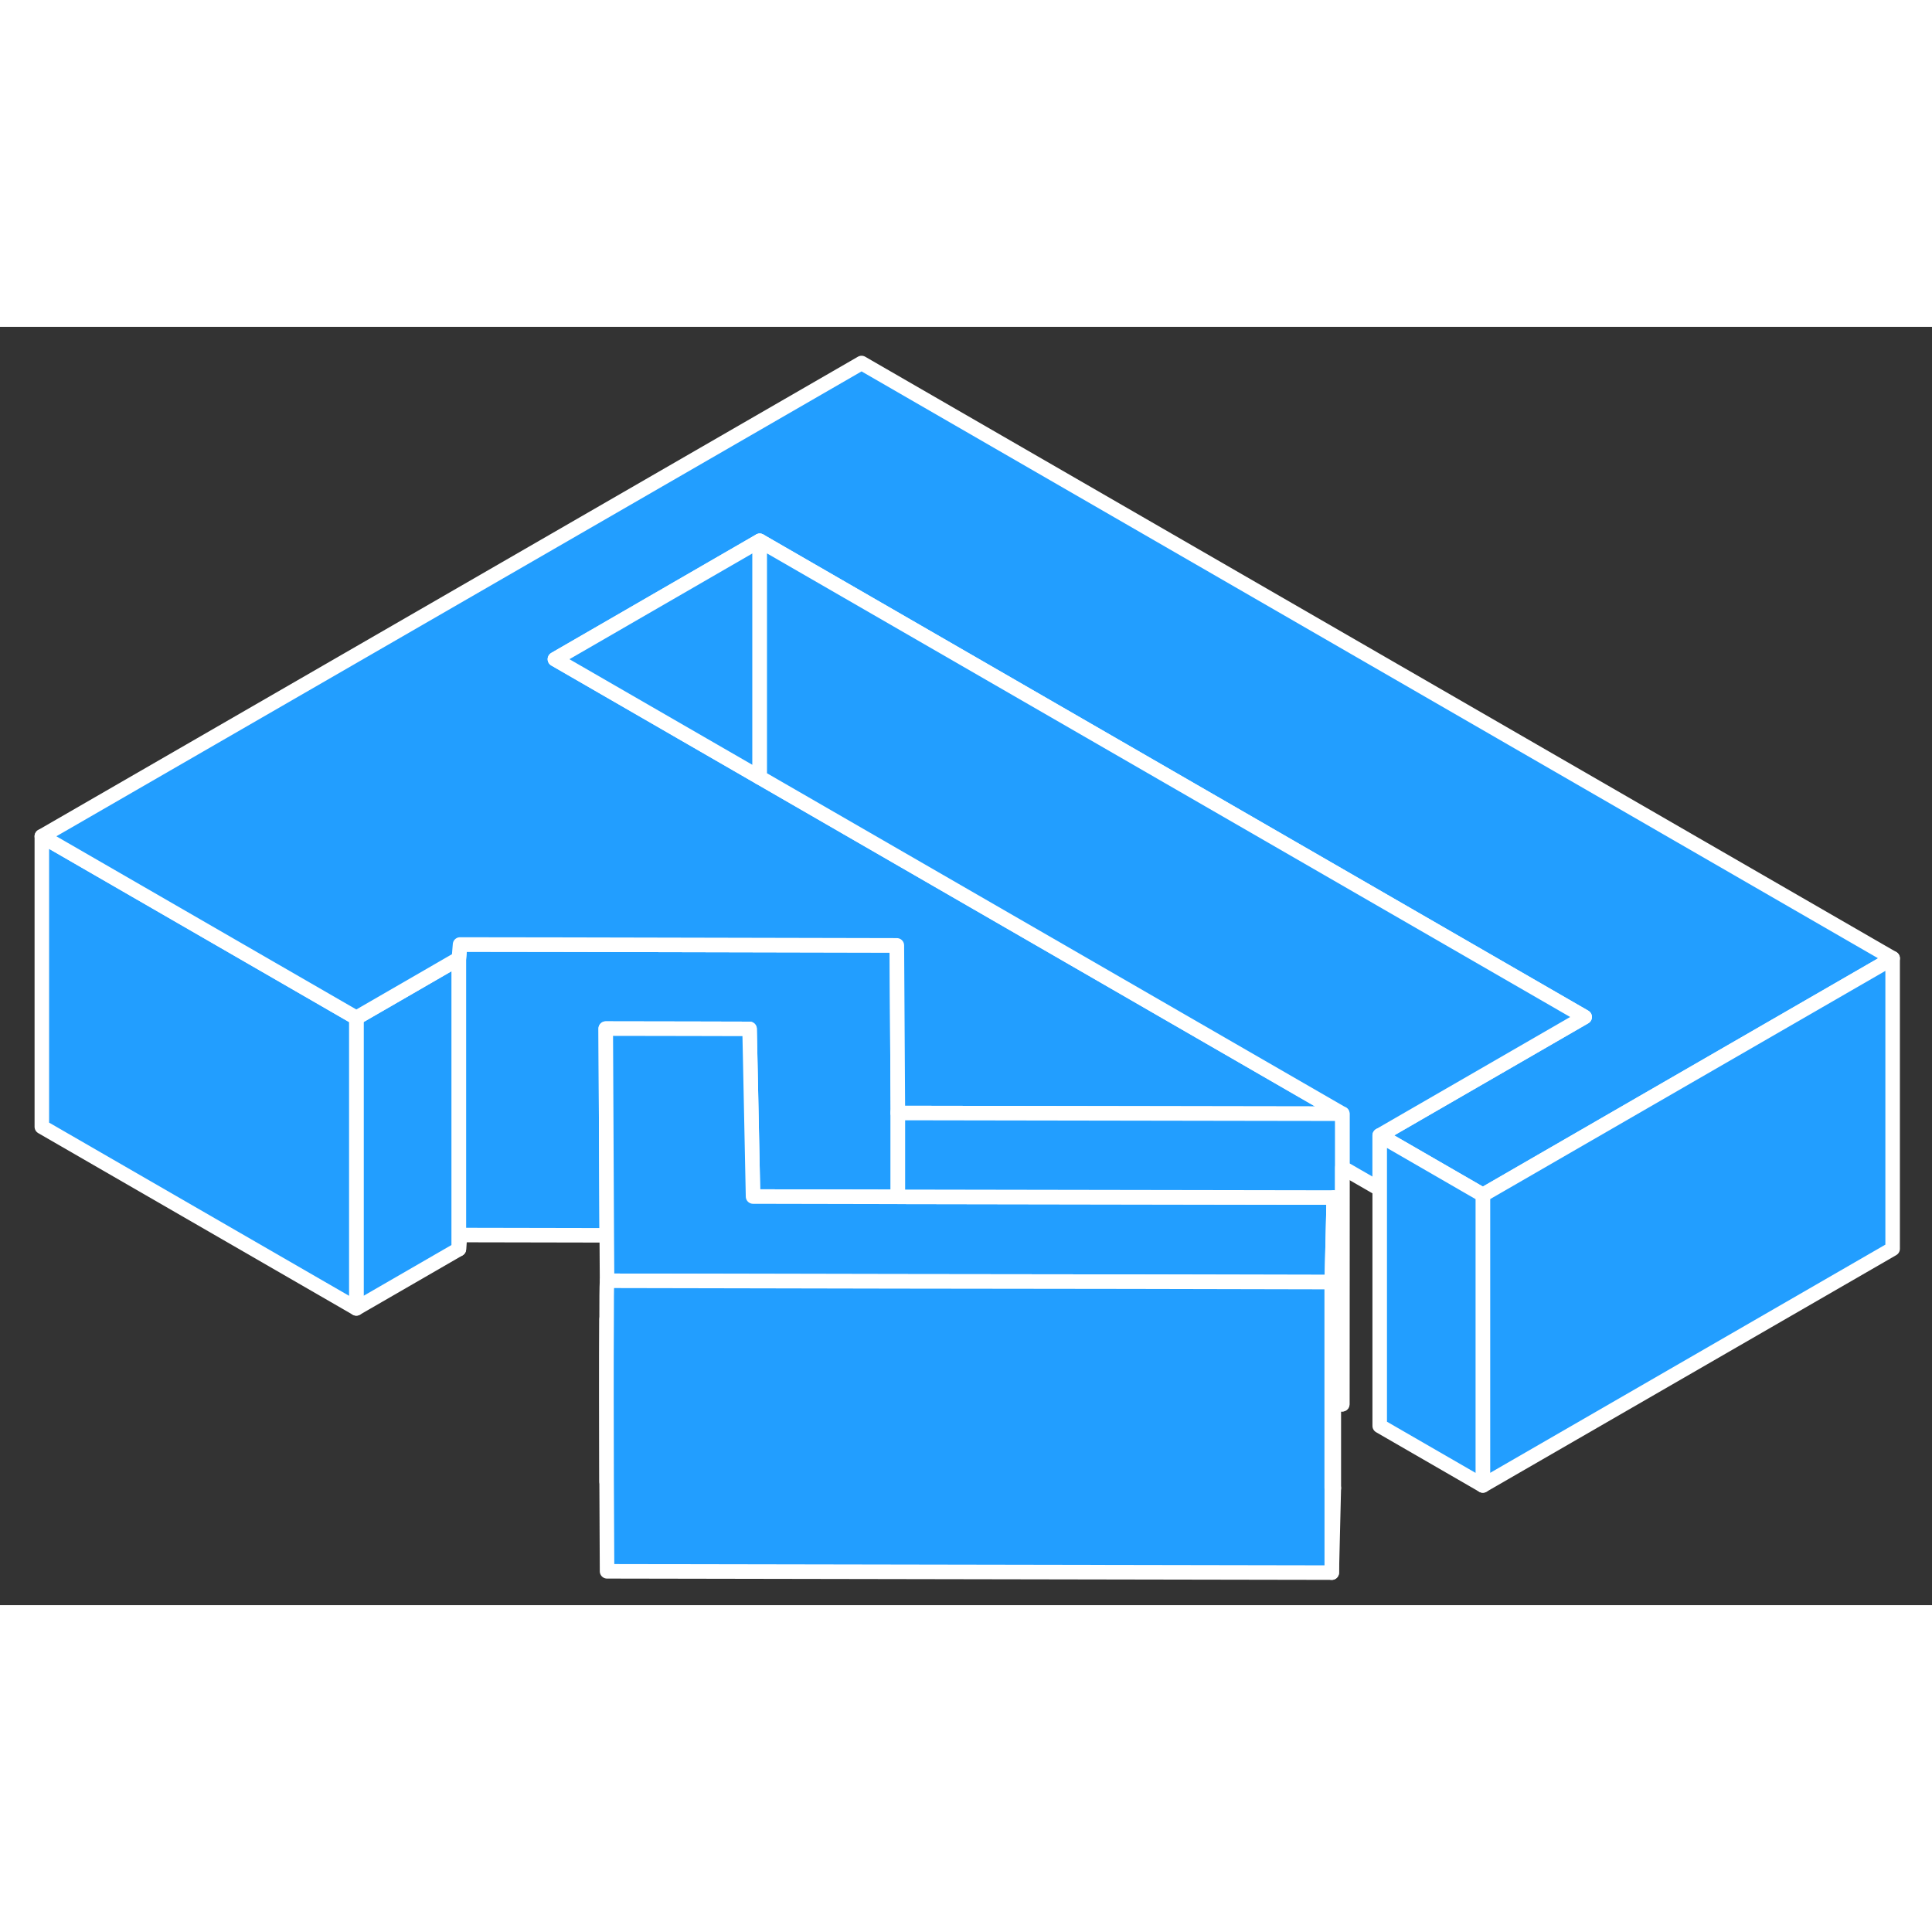 <svg width="48" height="48" viewBox="0 0 133 88" fill="#229EFF" xmlns="http://www.w3.org/2000/svg" stroke-width="1px" stroke-linecap="round" stroke-linejoin="round"><rect x="0" y="0" width="133" height="88" fill="#333333" stroke="none"/><path d="M41.76 79.5C41.75 75.79 41.74 71.24 41.76 68.31M91.68 79.94V85.76L91.82 79.94H91.68ZM24.53 47.57V67.57L31.59 63.49V43.49L24.53 47.57Z" stroke="white" stroke-linejoin="round"/><path d="M61.81 54.03V59.89L51.84 59.87L51.65 50.64L51.6 48.33L47.63 48.32L41.7 48.31L41.77 62.54L31.67 62.52L31.59 63.49V43.49L31.67 42.52L38.8 42.53L61.74 42.58L61.81 54.03Z" stroke="white" stroke-linejoin="round"/><path d="M24.53 47.57V67.57L2.88 55.07V35.07L20.2 45.07L24.53 47.57Z" stroke="white" stroke-linejoin="round"/><path d="M130.29 43.47L112.97 53.47L102.08 59.76L94.98 55.66L105.87 49.37L109.09 47.51L52.3 14.73L38.2 22.88L48.42 28.78L52.3 31.02L92.4 54.17L85.96 54.16L61.81 54.12V54.03L61.74 42.58L38.8 42.53L31.67 42.52L31.59 43.49L24.53 47.57L20.2 45.07L2.88 35.07L59.31 2.49L130.29 43.47Z" stroke="white" stroke-linejoin="round"/><path d="M92.41 54.17V57.88L92.4 57.87V54.17H92.41Z" stroke="white" stroke-linejoin="round"/><path d="M91.82 59.94L91.68 65.76L77.79 65.73L61.81 65.71H61.76L41.79 65.67L41.77 62.54L41.7 48.31L47.63 48.32L51.6 48.33L51.65 50.64L51.84 59.87L61.81 59.89L67.68 59.9L91.82 59.94Z" stroke="white" stroke-linejoin="round"/><path d="M52.3 14.73V31.02L48.42 28.78L38.2 22.88L52.3 14.73Z" stroke="white" stroke-linejoin="round"/><path d="M109.09 47.51L105.87 49.37L94.98 55.66V59.36L92.41 57.88V54.17H92.4L52.3 31.02V14.73L109.09 47.51Z" stroke="white" stroke-linejoin="round"/><path d="M130.29 43.47V63.47L102.08 79.76V59.76L112.97 53.47L130.29 43.47Z" stroke="white" stroke-linejoin="round"/><path d="M91.68 65.76V85.76L41.79 85.67C41.79 85.67 41.78 82.95 41.76 79.5C41.75 75.79 41.74 71.24 41.76 68.31C41.76 67.08 41.76 66.14 41.79 65.67L61.76 65.71H61.81L77.79 65.73L91.68 65.76Z" stroke="white" stroke-linejoin="round"/><path d="M92.4 54.17V74.17H91.82V59.94L67.68 59.9L61.81 59.89V54.12L85.96 54.16L92.4 54.17Z" stroke="white" stroke-linejoin="round"/><path d="M92.41 57.88L92.4 74.17" stroke="white" stroke-linejoin="round"/><path d="M102.079 59.76V79.76L94.98 75.66V55.66L102.079 59.76Z" stroke="white" stroke-linejoin="round"/><path d="M91.82 59.94V79.94H91.68V65.76L91.82 59.94Z" stroke="white" stroke-linejoin="round"/><path d="M61.81 54.12V54.03" stroke="white" stroke-linejoin="round"/></svg>